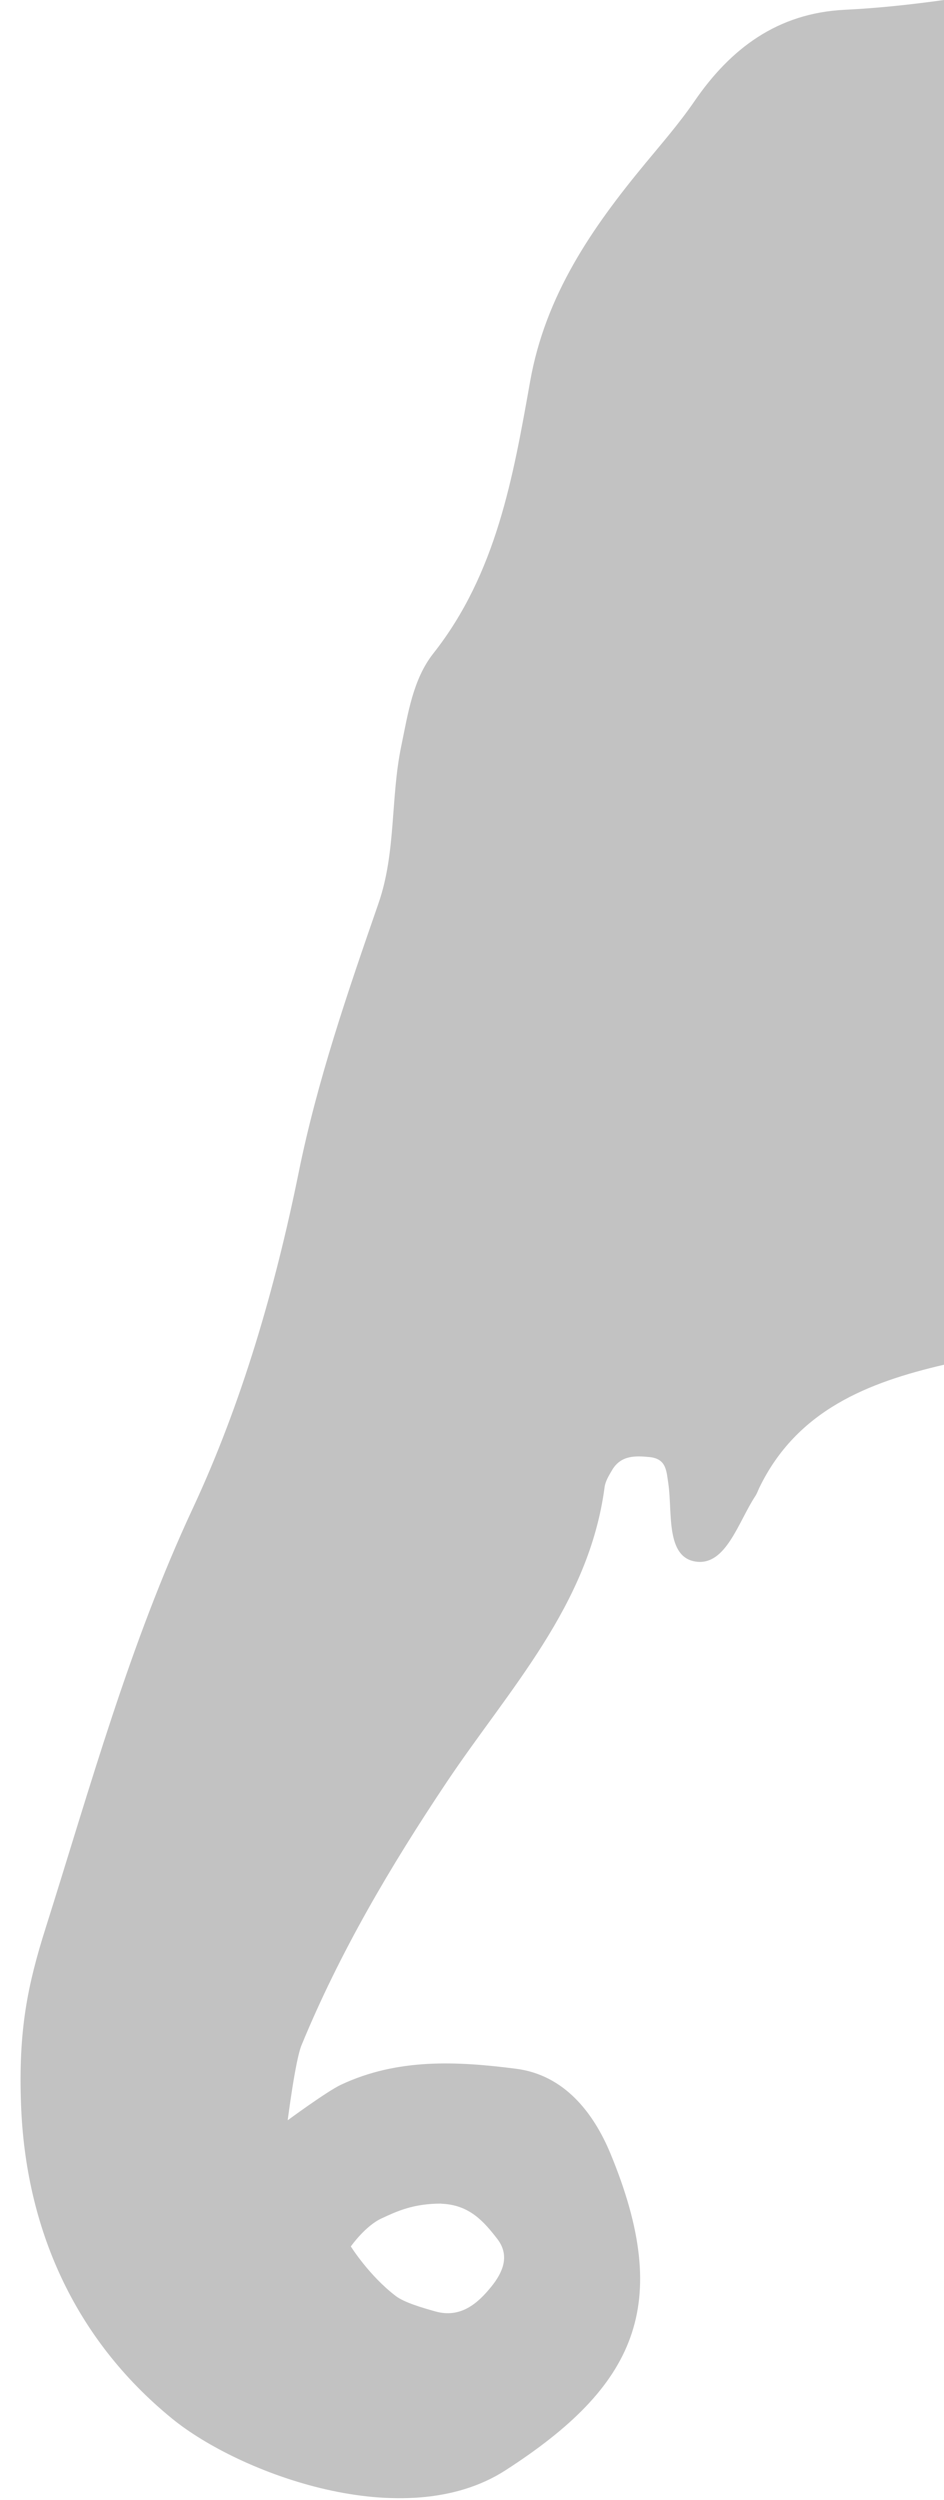 <svg width="17" height="45" viewBox="0 0 17 45" fill="none" xmlns="http://www.w3.org/2000/svg">
<path d="M17.001 24.566C15.636 24.884 14.353 25.381 13.674 26.781C13.65 26.832 13.632 26.887 13.6 26.934C13.297 27.395 13.073 28.186 12.535 28.111C11.986 28.036 12.11 27.23 12.037 26.717C12.001 26.475 12.001 26.261 11.7 26.229C11.442 26.203 11.182 26.195 11.024 26.461C10.967 26.558 10.902 26.663 10.888 26.769C10.607 28.9 9.162 30.409 8.042 32.084C7.035 33.59 6.119 35.141 5.429 36.818C5.318 37.088 5.184 38.15 5.181 38.167C5.181 38.167 5.887 37.647 6.137 37.529C7.162 37.046 8.237 37.104 9.297 37.24C10.159 37.352 10.686 38.026 10.993 38.765C12.125 41.503 11.445 42.959 9.101 44.469C7.279 45.642 4.301 44.518 3.101 43.539C1.325 42.092 0.459 40.092 0.379 37.886C0.329 36.542 0.497 35.735 0.822 34.705C1.626 32.162 2.331 29.597 3.475 27.145C4.352 25.265 4.955 23.191 5.377 21.114C5.713 19.452 6.263 17.856 6.816 16.261C7.135 15.339 7.031 14.367 7.226 13.43C7.348 12.841 7.437 12.228 7.803 11.763C8.942 10.32 9.241 8.581 9.547 6.865C9.822 5.312 10.662 4.101 11.617 2.946C11.922 2.577 12.232 2.221 12.504 1.825C13.156 0.873 14.003 0.235 15.214 0.176C15.814 0.147 16.408 0.082 17.001 0V24.566ZM7.945 39.667C7.443 39.667 7.149 39.804 6.87 39.934C6.581 40.068 6.326 40.427 6.318 40.438C6.318 40.438 6.647 40.965 7.128 41.331C7.279 41.446 7.592 41.538 7.837 41.607C8.29 41.735 8.599 41.471 8.851 41.158C9.048 40.913 9.19 40.61 8.958 40.306C8.717 39.995 8.457 39.687 7.945 39.669V39.667Z" fill="#C2C2C2"/>
</svg>
